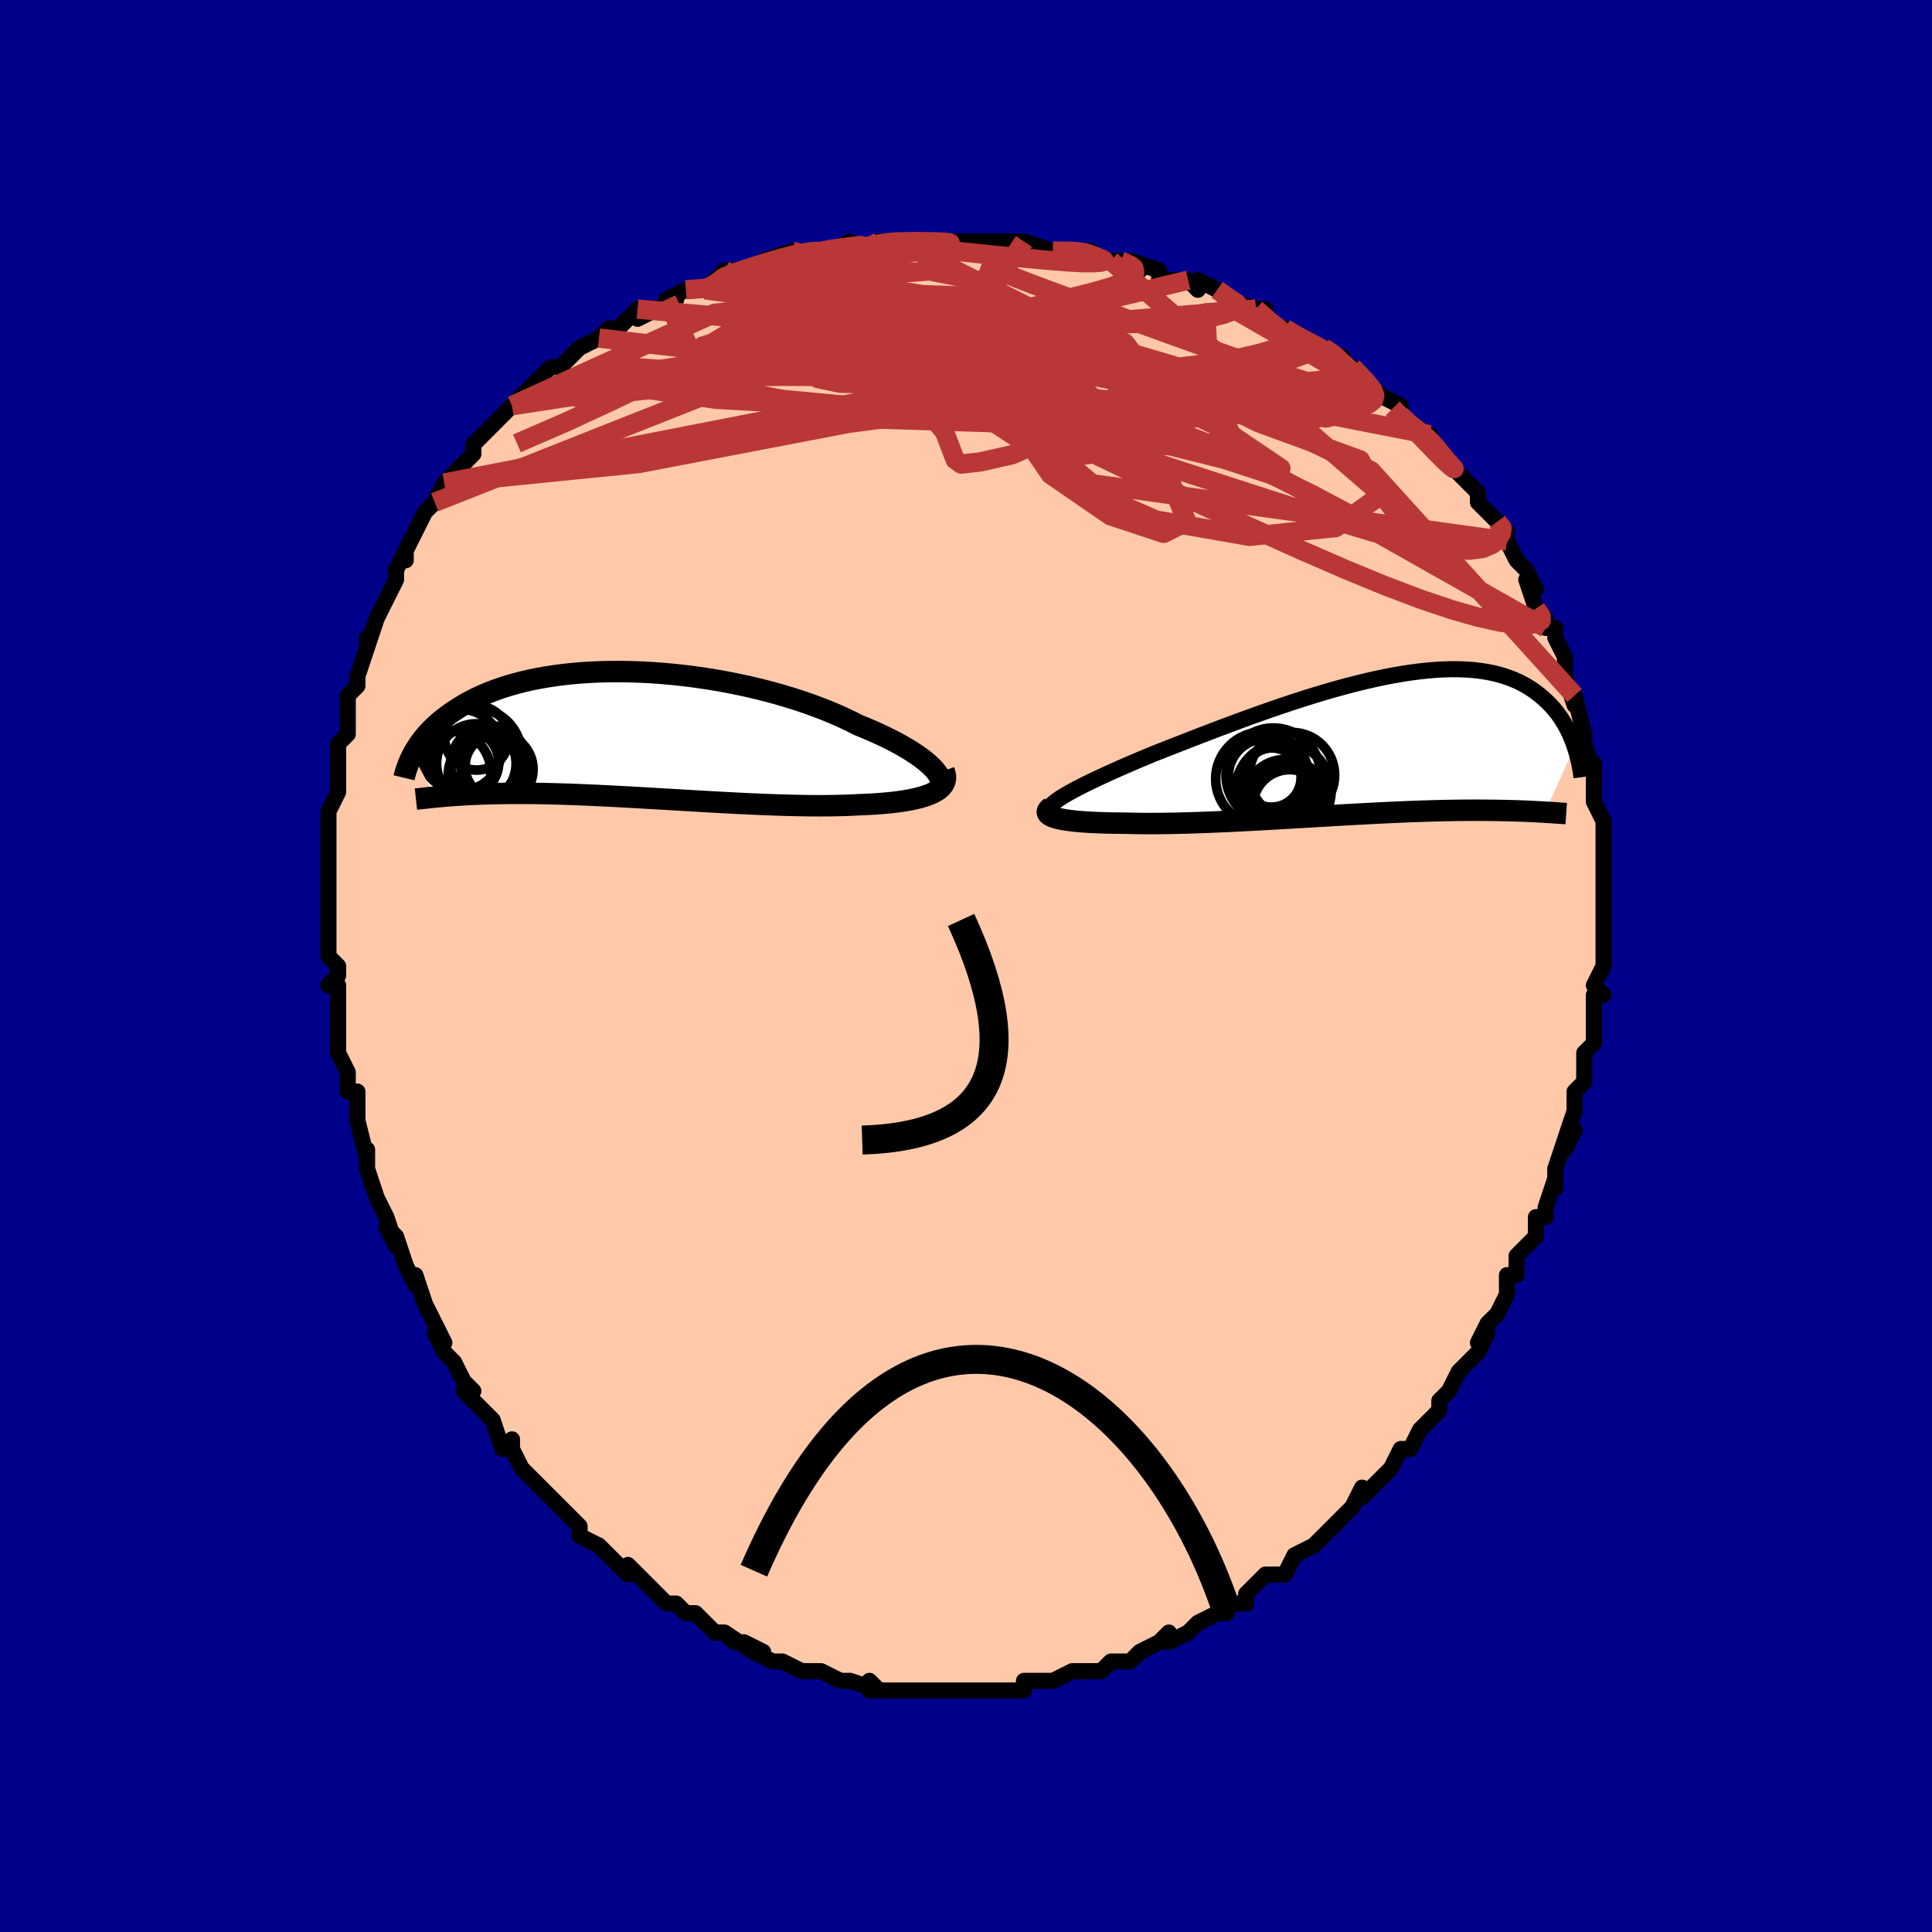 <svg viewBox="-100 -100 200 200" xmlns="http://www.w3.org/2000/svg" width="400" height="400" id="face-svg"><defs><clipPath id="leftEyeClipPath"><polyline points="32.076,3.595,31.803,3.311,31.49,3.02,31.137,2.722,30.746,2.42,30.317,2.114,29.853,1.804,29.353,1.493,28.819,1.18,28.252,0.866,27.654,0.553,27.026,0.241,26.368,-0.069,25.683,-0.377,24.972,-0.681,24.236,-0.981,23.471,-1.37,22.665,-1.753,21.819,-2.128,20.936,-2.495,20.018,-2.852,19.068,-3.198,18.088,-3.531,17.081,-3.85,16.049,-4.156,14.997,-4.445,13.925,-4.718,12.838,-4.974,11.739,-5.212,10.63,-5.431,9.514,-5.632,8.394,-5.812,7.273,-5.973,6.154,-6.114,5.04,-6.234,3.932,-6.333,2.834,-6.412,1.748,-6.47,0.676,-6.508,-0.38,-6.525,-1.417,-6.522,-2.434,-6.499,-3.43,-6.457,-4.401,-6.396,-5.348,-6.316,-6.269,-6.218,-7.162,-6.103,-8.026,-5.972,-8.862,-5.824,-9.668,-5.662,-10.443,-5.485,-11.188,-5.294,-11.902,-5.091,-12.585,-4.877,-13.238,-4.651,-13.86,-4.416,-14.453,-4.173,-15.016,-3.921,-15.551,-3.663,-16.058,-3.399,-16.539,-3.131,-16.994,-2.859,-17.426,-2.584,-17.834,-2.308,-18.222,-2.032,-18.591,-1.756,-18.94,-1.48,-19.269,-1.202,-19.58,-0.923,-19.871,-0.643,-20.144,-0.364,-20.401,-0.084,-20.64,0.194,-20.864,0.471,-21.072,0.747,-21.266,1.02,-21.446,1.291,-21.612,1.559,-21.766,1.824,-21.908,2.086,-19.561,6.465,-19.311,6.441,-19.05,6.417,-18.779,6.393,-18.496,6.368,-18.202,6.344,-17.896,6.32,-17.579,6.297,-17.248,6.274,-16.905,6.252,-16.548,6.231,-16.178,6.211,-15.794,6.192,-15.396,6.175,-14.983,6.159,-14.555,6.144,-14.112,6.13,-13.653,6.117,-13.177,6.106,-12.682,6.096,-12.169,6.089,-11.637,6.084,-11.085,6.081,-10.513,6.082,-9.921,6.085,-9.307,6.091,-8.673,6.101,-8.017,6.114,-7.34,6.13,-6.643,6.149,-5.924,6.172,-5.184,6.199,-4.424,6.229,-3.644,6.262,-2.845,6.298,-2.027,6.338,-1.191,6.38,-0.338,6.425,0.532,6.472,1.417,6.522,2.317,6.574,3.229,6.627,4.154,6.681,5.089,6.737,6.033,6.793,6.986,6.849,7.944,6.904,8.907,6.959,9.873,7.013,10.84,7.064,11.807,7.114,12.771,7.16,13.732,7.204,14.686,7.243,15.632,7.278,16.568,7.308,17.492,7.332,18.403,7.35,19.298,7.362,20.175,7.366,21.033,7.363,21.87,7.351,22.683,7.331,23.472,7.302,24.233,7.264,24.92,7.237,25.588,7.202,26.238,7.161,26.866,7.112,27.474,7.055,28.058,6.989,28.618,6.915,29.153,6.832,29.662,6.74,30.142,6.638,30.594,6.526,31.014,6.403,31.404,6.27,31.759,6.126,32.081,5.971"></polyline></clipPath><clipPath id="rightEyeClipPath"><polyline points="-31.741,5.304,-31.342,5.07,-30.905,4.826,-30.431,4.572,-29.92,4.308,-29.376,4.036,-28.799,3.756,-28.19,3.467,-27.552,3.171,-26.886,2.867,-26.193,2.558,-25.475,2.242,-24.734,1.922,-23.971,1.596,-23.187,1.267,-22.383,0.935,-21.492,0.584,-20.571,0.223,-19.623,-0.148,-18.649,-0.528,-17.652,-0.914,-16.634,-1.305,-15.599,-1.698,-14.549,-2.093,-13.486,-2.487,-12.412,-2.879,-11.331,-3.266,-10.245,-3.647,-9.157,-4.02,-8.068,-4.383,-6.982,-4.735,-5.9,-5.074,-4.826,-5.398,-3.761,-5.706,-2.706,-5.997,-1.666,-6.269,-0.64,-6.522,0.368,-6.754,1.358,-6.964,2.328,-7.152,3.276,-7.316,4.201,-7.457,5.102,-7.574,5.977,-7.666,6.827,-7.734,7.649,-7.777,8.444,-7.795,9.211,-7.789,9.949,-7.758,10.658,-7.704,11.338,-7.626,11.989,-7.526,12.611,-7.404,13.205,-7.261,13.771,-7.098,14.308,-6.916,14.819,-6.717,15.303,-6.501,15.761,-6.269,16.195,-6.025,16.606,-5.767,16.993,-5.5,17.36,-5.223,17.707,-4.939,18.035,-4.649,18.347,-4.355,18.642,-4.056,18.919,-3.75,19.18,-3.437,19.425,-3.119,19.654,-2.795,19.868,-2.467,20.068,-2.136,20.254,-1.803,20.427,-1.467,20.588,-1.131,20.737,-0.794,20.874,-0.457,21.001,-0.121,21.118,0.214,18.053,7.008,17.783,6.992,17.502,6.976,17.211,6.96,16.908,6.944,16.594,6.929,16.269,6.914,15.931,6.9,15.581,6.886,15.219,6.873,14.843,6.861,14.455,6.85,14.053,6.84,13.637,6.832,13.208,6.824,12.764,6.818,12.305,6.813,11.831,6.809,11.339,6.806,10.831,6.805,10.305,6.806,9.76,6.809,9.197,6.814,8.615,6.822,8.013,6.832,7.392,6.845,6.752,6.86,6.091,6.879,5.411,6.9,4.711,6.925,3.992,6.952,3.254,6.982,2.497,7.015,1.722,7.051,0.93,7.09,0.12,7.13,-0.707,7.174,-1.549,7.219,-2.405,7.267,-3.276,7.316,-4.159,7.367,-5.054,7.42,-5.96,7.473,-6.875,7.527,-7.798,7.581,-8.727,7.635,-9.662,7.689,-10.6,7.742,-11.54,7.794,-12.481,7.845,-13.42,7.893,-14.356,7.94,-15.288,7.983,-16.213,8.023,-17.13,8.06,-18.037,8.093,-18.932,8.121,-19.813,8.144,-20.678,8.163,-21.526,8.175,-22.355,8.182,-23.162,8.183,-23.946,8.177,-24.706,8.165,-25.44,8.146,-26.094,8.141,-26.729,8.133,-27.344,8.119,-27.938,8.101,-28.51,8.079,-29.057,8.051,-29.58,8.019,-30.076,7.981,-30.544,7.938,-30.983,7.889,-31.391,7.835,-31.768,7.776,-32.111,7.71,-32.419,7.639,-32.69,7.563"></polyline></clipPath><filter id="fuzzy"><feTurbulence id="turbulence" baseFrequency="0.05" numOctaves="3" type="noise" result="noise"></feTurbulence><feDisplacementMap in="SourceGraphic" in2="noise" scale="2"></feDisplacementMap></filter><linearGradient id="rainbowGradient" x1="0%" y1="0%" x2="100%" y2="0%"><stop offset="0%" style="stop-color: rgb(233, 236, 239);  stop-opacity: 1"></stop><stop offset="50%" style="stop-color: rgb(185, 55, 55);  stop-opacity: 1"></stop><stop offset="100%" style="stop-color: rgb(230, 230, 250);  stop-opacity: 1"></stop></linearGradient></defs><title>That&#39;s an ugly face</title><desc>CREATED BY XUAN TANG, MORE INFO AT TXSTC55.GITHUB.IO</desc><rect x="-100" y="-100" width="100%" height="100%" opacity="1" fill="rgb(0, 0, 139)"></rect><polyline id="faceContour" points="66,0,65,2,66,3,65,3,65,5,65,5,65,7,65,8,64,9,64,12,64,12,64,12,63,13,63,15,62,18,63,17,62,19,62,18,61,21,61,23,61,22,60,25,60,26,59,26,59,27,59,28,58,29,58,29,57,30,57,32,56,32,56,34,55,36,54,37,53,39,54,38,53,40,52,41,51,42,51,42,50,44,50,44,49,45,49,45,49,46,48,47,47,48,46,50,45,50,44,52,44,52,43,53,43,53,41,55,41,54,40,56,39,57,39,57,39,57,37,59,36,60,36,60,34,61,33,63,32,63,32,63,32,63,31,63,29,65,29,66,27,66,27,67,26,67,26,67,24,68,23,69,23,69,21,70,21,69,20,70,20,70,18,71,17,72,16,72,15,72,14,73,12,73,13,73,13,73,11,73,9,74,9,74,8,74,6,74,6,74,6,75,3,75,2,75,3,75,1,75,0,75,0,75,-1,75,-3,75,-4,75,-5,75,-7,75,-7,75,-8,75,-10,75,-10,74,-9,75,-12,74,-13,74,-13,74,-15,73,-15,73,-16,73,-17,73,-17,73,-19,72,-20,72,-22,71,-21,71,-23,70,-22,71,-25,69,-24,70,-25,69,-26,69,-28,67,-28,67,-29,67,-30,66,-31,66,-32,65,-33,64,-33,64,-35,62,-35,63,-36,62,-36,62,-37,61,-38,60,-40,59,-40,58,-41,57,-41,57,-42,56,-42,56,-44,54,-44,54,-45,53,-46,52,-47,50,-47,49,-48,50,-49,47,-49,47,-50,46,-51,45,-52,44,-51,44,-52,43,-52,43,-53,41,-54,40,-55,38,-54,39,-56,35,-56,35,-57,32,-57,33,-57,33,-58,31,-59,28,-60,27,-59,29,-60,26,-60,26,-61,24,-62,21,-62,21,-62,21,-62,19,-62,20,-63,16,-63,16,-63,14,-63,13,-64,13,-64,11,-64,11,-65,9,-65,7,-65,6,-65,5,-65,2,-66,2,-65,1,-65,0,-66,-1,-66,-4,-66,-3,-66,-3,-66,-6,-66,-7,-66,-10,-66,-8,-66,-11,-66,-14,-66,-13,-66,-15,-66,-16,-65,-18,-65,-19,-65,-19,-65,-19,-65,-23,-65,-21,-65,-23,-64,-24,-64,-27,-64,-27,-64,-28,-63,-29,-63,-30,-62,-33,-62,-34,-62,-33,-61,-36,-61,-36,-61,-36,-60,-38,-59,-40,-59,-41,-58,-43,-58,-43,-58,-42,-58,-43,-57,-45,-56,-47,-55,-48,-55,-48,-55,-48,-54,-50,-54,-50,-52,-52,-52,-52,-51,-53,-51,-54,-50,-55,-50,-55,-47,-58,-47,-58,-47,-58,-47,-58,-45,-60,-45,-60,-44,-61,-43,-62,-42,-62,-40,-64,-40,-64,-38,-65,-38,-65,-37,-66,-36,-66,-35,-67,-34,-68,-34,-67,-32,-68,-30,-69,-31,-69,-29,-70,-28,-70,-27,-70,-25,-71,-26,-71,-25,-72,-23,-72,-20,-73,-20,-73,-21,-73,-18,-74,-17,-74,-15,-74,-16,-74,-15,-74,-14,-74,-12,-75,-12,-74,-9,-75,-7,-75,-8,-75,-7,-75,-4,-75,-4,-75,-1,-75,-2,-75,1,-75,3,-75,3,-75,4,-75,4,-75,6,-75,6,-75,9,-74,10,-74,12,-74,13,-74,13,-74,13,-73,15,-73,16,-73,18,-72,17,-73,20,-72,20,-71,22,-71,23,-71,24,-70,24,-71,26,-70,27,-69,30,-68,29,-68,31,-68,30,-68,32,-66,33,-66,33,-66,36,-64,37,-64,37,-64,39,-63,38,-63,40,-61,40,-62,42,-60,43,-59,43,-59,45,-58,45,-57,46,-56,47,-55,48,-55,48,-55,49,-53,49,-53,49,-53,51,-51,52,-50,52,-50,53,-49,53,-48,54,-47,55,-46,56,-45,56,-45,56,-44,57,-42,58,-41,59,-39,58,-40,59,-37,59,-37,60,-36,60,-35,61,-35,61,-34,62,-32,62,-31,62,-31,62,-30,63,-27,63,-27,63,-28,64,-24,64,-24,64,-23,64,-23,65,-20,65,-21,65,-19,65,-18,65,-17,66,-15,66,-13,66,-14,66,-13,66,-12,66,-9,66,-7,66,-7,66,-6,66,-6,66,-4,66,-2,66,-3,66,0,65,2" fill="#ffc9a9" stroke="black" stroke-width="1.667" stroke-linejoin="round" filter="url(#fuzzy)"></polyline><g transform="translate(41.888 -22.93)"><polyline id="rightCountour" points="-31.741,5.304,-31.342,5.07,-30.905,4.826,-30.431,4.572,-29.92,4.308,-29.376,4.036,-28.799,3.756,-28.19,3.467,-27.552,3.171,-26.886,2.867,-26.193,2.558,-25.475,2.242,-24.734,1.922,-23.971,1.596,-23.187,1.267,-22.383,0.935,-21.492,0.584,-20.571,0.223,-19.623,-0.148,-18.649,-0.528,-17.652,-0.914,-16.634,-1.305,-15.599,-1.698,-14.549,-2.093,-13.486,-2.487,-12.412,-2.879,-11.331,-3.266,-10.245,-3.647,-9.157,-4.02,-8.068,-4.383,-6.982,-4.735,-5.9,-5.074,-4.826,-5.398,-3.761,-5.706,-2.706,-5.997,-1.666,-6.269,-0.64,-6.522,0.368,-6.754,1.358,-6.964,2.328,-7.152,3.276,-7.316,4.201,-7.457,5.102,-7.574,5.977,-7.666,6.827,-7.734,7.649,-7.777,8.444,-7.795,9.211,-7.789,9.949,-7.758,10.658,-7.704,11.338,-7.626,11.989,-7.526,12.611,-7.404,13.205,-7.261,13.771,-7.098,14.308,-6.916,14.819,-6.717,15.303,-6.501,15.761,-6.269,16.195,-6.025,16.606,-5.767,16.993,-5.5,17.36,-5.223,17.707,-4.939,18.035,-4.649,18.347,-4.355,18.642,-4.056,18.919,-3.75,19.18,-3.437,19.425,-3.119,19.654,-2.795,19.868,-2.467,20.068,-2.136,20.254,-1.803,20.427,-1.467,20.588,-1.131,20.737,-0.794,20.874,-0.457,21.001,-0.121,21.118,0.214,18.053,7.008,17.783,6.992,17.502,6.976,17.211,6.96,16.908,6.944,16.594,6.929,16.269,6.914,15.931,6.9,15.581,6.886,15.219,6.873,14.843,6.861,14.455,6.85,14.053,6.84,13.637,6.832,13.208,6.824,12.764,6.818,12.305,6.813,11.831,6.809,11.339,6.806,10.831,6.805,10.305,6.806,9.76,6.809,9.197,6.814,8.615,6.822,8.013,6.832,7.392,6.845,6.752,6.86,6.091,6.879,5.411,6.9,4.711,6.925,3.992,6.952,3.254,6.982,2.497,7.015,1.722,7.051,0.93,7.09,0.12,7.13,-0.707,7.174,-1.549,7.219,-2.405,7.267,-3.276,7.316,-4.159,7.367,-5.054,7.42,-5.96,7.473,-6.875,7.527,-7.798,7.581,-8.727,7.635,-9.662,7.689,-10.6,7.742,-11.54,7.794,-12.481,7.845,-13.42,7.893,-14.356,7.94,-15.288,7.983,-16.213,8.023,-17.13,8.06,-18.037,8.093,-18.932,8.121,-19.813,8.144,-20.678,8.163,-21.526,8.175,-22.355,8.182,-23.162,8.183,-23.946,8.177,-24.706,8.165,-25.44,8.146,-26.094,8.141,-26.729,8.133,-27.344,8.119,-27.938,8.101,-28.51,8.079,-29.057,8.051,-29.58,8.019,-30.076,7.981,-30.544,7.938,-30.983,7.889,-31.391,7.835,-31.768,7.776,-32.111,7.71,-32.419,7.639,-32.69,7.563" fill="white" stroke="white" stroke-width="0" stroke-linejoin="round" filter="url(#fuzzy)"></polyline></g><g transform="translate(-35.378 -23.956)"><polyline id="leftCountour" points="32.076,3.595,31.803,3.311,31.49,3.02,31.137,2.722,30.746,2.42,30.317,2.114,29.853,1.804,29.353,1.493,28.819,1.18,28.252,0.866,27.654,0.553,27.026,0.241,26.368,-0.069,25.683,-0.377,24.972,-0.681,24.236,-0.981,23.471,-1.37,22.665,-1.753,21.819,-2.128,20.936,-2.495,20.018,-2.852,19.068,-3.198,18.088,-3.531,17.081,-3.85,16.049,-4.156,14.997,-4.445,13.925,-4.718,12.838,-4.974,11.739,-5.212,10.63,-5.431,9.514,-5.632,8.394,-5.812,7.273,-5.973,6.154,-6.114,5.04,-6.234,3.932,-6.333,2.834,-6.412,1.748,-6.47,0.676,-6.508,-0.38,-6.525,-1.417,-6.522,-2.434,-6.499,-3.43,-6.457,-4.401,-6.396,-5.348,-6.316,-6.269,-6.218,-7.162,-6.103,-8.026,-5.972,-8.862,-5.824,-9.668,-5.662,-10.443,-5.485,-11.188,-5.294,-11.902,-5.091,-12.585,-4.877,-13.238,-4.651,-13.86,-4.416,-14.453,-4.173,-15.016,-3.921,-15.551,-3.663,-16.058,-3.399,-16.539,-3.131,-16.994,-2.859,-17.426,-2.584,-17.834,-2.308,-18.222,-2.032,-18.591,-1.756,-18.94,-1.48,-19.269,-1.202,-19.58,-0.923,-19.871,-0.643,-20.144,-0.364,-20.401,-0.084,-20.64,0.194,-20.864,0.471,-21.072,0.747,-21.266,1.02,-21.446,1.291,-21.612,1.559,-21.766,1.824,-21.908,2.086,-19.561,6.465,-19.311,6.441,-19.05,6.417,-18.779,6.393,-18.496,6.368,-18.202,6.344,-17.896,6.32,-17.579,6.297,-17.248,6.274,-16.905,6.252,-16.548,6.231,-16.178,6.211,-15.794,6.192,-15.396,6.175,-14.983,6.159,-14.555,6.144,-14.112,6.13,-13.653,6.117,-13.177,6.106,-12.682,6.096,-12.169,6.089,-11.637,6.084,-11.085,6.081,-10.513,6.082,-9.921,6.085,-9.307,6.091,-8.673,6.101,-8.017,6.114,-7.34,6.13,-6.643,6.149,-5.924,6.172,-5.184,6.199,-4.424,6.229,-3.644,6.262,-2.845,6.298,-2.027,6.338,-1.191,6.38,-0.338,6.425,0.532,6.472,1.417,6.522,2.317,6.574,3.229,6.627,4.154,6.681,5.089,6.737,6.033,6.793,6.986,6.849,7.944,6.904,8.907,6.959,9.873,7.013,10.84,7.064,11.807,7.114,12.771,7.16,13.732,7.204,14.686,7.243,15.632,7.278,16.568,7.308,17.492,7.332,18.403,7.35,19.298,7.362,20.175,7.366,21.033,7.363,21.87,7.351,22.683,7.331,23.472,7.302,24.233,7.264,24.92,7.237,25.588,7.202,26.238,7.161,26.866,7.112,27.474,7.055,28.058,6.989,28.618,6.915,29.153,6.832,29.662,6.74,30.142,6.638,30.594,6.526,31.014,6.403,31.404,6.27,31.759,6.126,32.081,5.971" fill="white" stroke="white" stroke-width="0" stroke-linejoin="round" filter="url(#fuzzy)"></polyline></g><g transform="translate(41.888 -22.93)"><polyline id="rightUpper" points="-33.238,7.032,-33.315,6.911,-33.338,6.778,-33.307,6.634,-33.225,6.479,-33.093,6.311,-32.913,6.132,-32.686,5.942,-32.414,5.74,-32.099,5.527,-31.741,5.304,-31.342,5.07,-30.905,4.826,-30.431,4.572,-29.92,4.308,-29.376,4.036,-28.799,3.756,-28.19,3.467,-27.552,3.171,-26.886,2.867,-26.193,2.558,-25.475,2.242,-24.734,1.922,-23.971,1.596,-23.187,1.267,-22.383,0.935,-21.492,0.584,-20.571,0.223,-19.623,-0.148,-18.649,-0.528,-17.652,-0.914,-16.634,-1.305,-15.599,-1.698,-14.549,-2.093,-13.486,-2.487,-12.412,-2.879,-11.331,-3.266,-10.245,-3.647,-9.157,-4.02,-8.068,-4.383,-6.982,-4.735,-5.9,-5.074,-4.826,-5.398,-3.761,-5.706,-2.706,-5.997,-1.666,-6.269,-0.64,-6.522,0.368,-6.754,1.358,-6.964,2.328,-7.152,3.276,-7.316,4.201,-7.457,5.102,-7.574,5.977,-7.666,6.827,-7.734,7.649,-7.777,8.444,-7.795,9.211,-7.789,9.949,-7.758,10.658,-7.704,11.338,-7.626,11.989,-7.526,12.611,-7.404,13.205,-7.261,13.771,-7.098,14.308,-6.916,14.819,-6.717,15.303,-6.501,15.761,-6.269,16.195,-6.025,16.606,-5.767,16.993,-5.5,17.36,-5.223,17.707,-4.939,18.035,-4.649,18.347,-4.355,18.642,-4.056,18.919,-3.75,19.18,-3.437,19.425,-3.119,19.654,-2.795,19.868,-2.467,20.068,-2.136,20.254,-1.803,20.427,-1.467,20.588,-1.131,20.737,-0.794,20.874,-0.457,21.001,-0.121,21.118,0.214,21.225,0.546,21.322,0.877,21.412,1.204,21.493,1.528,21.566,1.848,21.632,2.164,21.691,2.477,21.743,2.785,21.789,3.088,21.829,3.387" fill="none" stroke="black" stroke-width="1.667" stroke-linejoin="round" filter="url(#fuzzy)"></polyline><polyline id="rightLower" points="-33.071,6.473,-33.247,6.608,-33.372,6.737,-33.447,6.861,-33.472,6.979,-33.451,7.091,-33.384,7.197,-33.272,7.297,-33.119,7.392,-32.924,7.48,-32.69,7.563,-32.419,7.639,-32.111,7.71,-31.768,7.776,-31.391,7.835,-30.983,7.889,-30.544,7.938,-30.076,7.981,-29.58,8.019,-29.057,8.051,-28.51,8.079,-27.938,8.101,-27.344,8.119,-26.729,8.133,-26.094,8.141,-25.44,8.146,-24.706,8.165,-23.946,8.177,-23.162,8.183,-22.355,8.182,-21.526,8.175,-20.678,8.163,-19.813,8.144,-18.932,8.121,-18.037,8.093,-17.13,8.06,-16.213,8.023,-15.288,7.983,-14.356,7.94,-13.42,7.893,-12.481,7.845,-11.54,7.794,-10.6,7.742,-9.662,7.689,-8.727,7.635,-7.798,7.581,-6.875,7.527,-5.96,7.473,-5.054,7.42,-4.159,7.367,-3.276,7.316,-2.405,7.267,-1.549,7.219,-0.707,7.174,0.12,7.13,0.93,7.09,1.722,7.051,2.497,7.015,3.254,6.982,3.992,6.952,4.711,6.925,5.411,6.9,6.091,6.879,6.752,6.86,7.392,6.845,8.013,6.832,8.615,6.822,9.197,6.814,9.76,6.809,10.305,6.806,10.831,6.805,11.339,6.806,11.831,6.809,12.305,6.813,12.764,6.818,13.208,6.824,13.637,6.832,14.053,6.84,14.455,6.85,14.843,6.861,15.219,6.873,15.581,6.886,15.931,6.9,16.269,6.914,16.594,6.929,16.908,6.944,17.211,6.96,17.502,6.976,17.783,6.992,18.053,7.008,18.314,7.023,18.564,7.039,18.805,7.055,19.036,7.07,19.259,7.085,19.473,7.099,19.679,7.113,19.876,7.126,20.066,7.139,20.248,7.152" fill="none" stroke="black" stroke-width="2.222" stroke-linejoin="round" filter="url(#fuzzy)"></polyline><!--[--><circle r="4.946" cx="-9.037" cy="4.766" stroke="black" fill="none" stroke-width="1" filter="url(#fuzzy)" clip-path="url(#rightEyeClipPath)"></circle><circle r="4.419" cx="-8.145" cy="3.171" stroke="black" fill="none" stroke-width="1" filter="url(#fuzzy)" clip-path="url(#rightEyeClipPath)"></circle><circle r="3.81" cx="-8.373" cy="6.411" stroke="black" fill="none" stroke-width="1" filter="url(#fuzzy)" clip-path="url(#rightEyeClipPath)"></circle><circle r="3.214" cx="-10.048" cy="3.531" stroke="black" fill="none" stroke-width="1" filter="url(#fuzzy)" clip-path="url(#rightEyeClipPath)"></circle><circle r="3.069" cx="-10.267" cy="3.419" stroke="black" fill="none" stroke-width="1" filter="url(#fuzzy)" clip-path="url(#rightEyeClipPath)"></circle><circle r="4.899" cx="-10.07" cy="3.191" stroke="black" fill="none" stroke-width="1" filter="url(#fuzzy)" clip-path="url(#rightEyeClipPath)"></circle><circle r="4.841" cx="-11.197" cy="3.552" stroke="black" fill="none" stroke-width="1" filter="url(#fuzzy)" clip-path="url(#rightEyeClipPath)"></circle><circle r="4.333" cx="-8.82" cy="5.878" stroke="black" fill="none" stroke-width="1" filter="url(#fuzzy)" clip-path="url(#rightEyeClipPath)"></circle><circle r="3.91" cx="-10.821" cy="3.296" stroke="black" fill="none" stroke-width="1" filter="url(#fuzzy)" clip-path="url(#rightEyeClipPath)"></circle><circle r="3.593" cx="-9.153" cy="5.652" stroke="black" fill="none" stroke-width="1" filter="url(#fuzzy)" clip-path="url(#rightEyeClipPath)"></circle><!--]--></g><g transform="translate(-35.378 -23.956)"><polyline id="leftUpper" points="32.373,5.795,32.553,5.646,32.686,5.477,32.77,5.291,32.807,5.088,32.797,4.87,32.741,4.638,32.64,4.394,32.495,4.137,32.307,3.871,32.076,3.595,31.803,3.311,31.49,3.02,31.137,2.722,30.746,2.42,30.317,2.114,29.853,1.804,29.353,1.493,28.819,1.18,28.252,0.866,27.654,0.553,27.026,0.241,26.368,-0.069,25.683,-0.377,24.972,-0.681,24.236,-0.981,23.471,-1.37,22.665,-1.753,21.819,-2.128,20.936,-2.495,20.018,-2.852,19.068,-3.198,18.088,-3.531,17.081,-3.85,16.049,-4.156,14.997,-4.445,13.925,-4.718,12.838,-4.974,11.739,-5.212,10.63,-5.431,9.514,-5.632,8.394,-5.812,7.273,-5.973,6.154,-6.114,5.04,-6.234,3.932,-6.333,2.834,-6.412,1.748,-6.47,0.676,-6.508,-0.38,-6.525,-1.417,-6.522,-2.434,-6.499,-3.43,-6.457,-4.401,-6.396,-5.348,-6.316,-6.269,-6.218,-7.162,-6.103,-8.026,-5.972,-8.862,-5.824,-9.668,-5.662,-10.443,-5.485,-11.188,-5.294,-11.902,-5.091,-12.585,-4.877,-13.238,-4.651,-13.86,-4.416,-14.453,-4.173,-15.016,-3.921,-15.551,-3.663,-16.058,-3.399,-16.539,-3.131,-16.994,-2.859,-17.426,-2.584,-17.834,-2.308,-18.222,-2.032,-18.591,-1.756,-18.94,-1.48,-19.269,-1.202,-19.58,-0.923,-19.871,-0.643,-20.144,-0.364,-20.401,-0.084,-20.64,0.194,-20.864,0.471,-21.072,0.747,-21.266,1.02,-21.446,1.291,-21.612,1.559,-21.766,1.824,-21.908,2.086,-22.039,2.344,-22.159,2.598,-22.269,2.848,-22.369,3.093,-22.46,3.334,-22.542,3.571,-22.617,3.803,-22.683,4.03,-22.742,4.253,-22.794,4.471" fill="none" stroke="black" stroke-width="2.222" stroke-linejoin="round" filter="url(#fuzzy)"></polyline><polyline id="leftLower" points="33.1,3.736,33.199,4.02,33.249,4.289,33.253,4.545,33.21,4.787,33.124,5.016,32.995,5.232,32.825,5.435,32.615,5.626,32.367,5.805,32.081,5.971,31.759,6.126,31.404,6.27,31.014,6.403,30.594,6.526,30.142,6.638,29.662,6.74,29.153,6.832,28.618,6.915,28.058,6.989,27.474,7.055,26.866,7.112,26.238,7.161,25.588,7.202,24.92,7.237,24.233,7.264,23.472,7.302,22.683,7.331,21.87,7.351,21.033,7.363,20.175,7.366,19.298,7.362,18.403,7.35,17.492,7.332,16.568,7.308,15.632,7.278,14.686,7.243,13.732,7.204,12.771,7.16,11.807,7.114,10.84,7.064,9.873,7.013,8.907,6.959,7.944,6.904,6.986,6.849,6.033,6.793,5.089,6.737,4.154,6.681,3.229,6.627,2.317,6.574,1.417,6.522,0.532,6.472,-0.338,6.425,-1.191,6.38,-2.027,6.338,-2.845,6.298,-3.644,6.262,-4.424,6.229,-5.184,6.199,-5.924,6.172,-6.643,6.149,-7.34,6.13,-8.017,6.114,-8.673,6.101,-9.307,6.091,-9.921,6.085,-10.513,6.082,-11.085,6.081,-11.637,6.084,-12.169,6.089,-12.682,6.096,-13.177,6.106,-13.653,6.117,-14.112,6.13,-14.555,6.144,-14.983,6.159,-15.396,6.175,-15.794,6.192,-16.178,6.211,-16.548,6.231,-16.905,6.252,-17.248,6.274,-17.579,6.297,-17.896,6.32,-18.202,6.344,-18.496,6.368,-18.779,6.393,-19.05,6.417,-19.311,6.441,-19.561,6.465,-19.801,6.489,-20.031,6.513,-20.253,6.536,-20.465,6.559,-20.668,6.581,-20.863,6.603,-21.05,6.623,-21.229,6.643,-21.4,6.663,-21.564,6.681" fill="none" stroke="black" stroke-width="2.222" stroke-linejoin="round" filter="url(#fuzzy)"></polyline><!--[--><circle r="3.846" cx="-14.377" cy="4.151" stroke="black" fill="none" stroke-width="1" filter="url(#fuzzy)" clip-path="url(#leftEyeClipPath)"></circle><circle r="3.727" cx="-13.165" cy="3.593" stroke="black" fill="none" stroke-width="1" filter="url(#fuzzy)" clip-path="url(#leftEyeClipPath)"></circle><circle r="4.287" cx="-18.094" cy="3.881" stroke="black" fill="none" stroke-width="1" filter="url(#fuzzy)" clip-path="url(#leftEyeClipPath)"></circle><circle r="4.219" cx="-16.951" cy="1.598" stroke="black" fill="none" stroke-width="1" filter="url(#fuzzy)" clip-path="url(#leftEyeClipPath)"></circle><circle r="4.008" cx="-13.952" cy="3.086" stroke="black" fill="none" stroke-width="1" filter="url(#fuzzy)" clip-path="url(#leftEyeClipPath)"></circle><circle r="3.426" cx="-16.42" cy="2.892" stroke="black" fill="none" stroke-width="1" filter="url(#fuzzy)" clip-path="url(#leftEyeClipPath)"></circle><circle r="4.755" cx="-15.403" cy="2.041" stroke="black" fill="none" stroke-width="1" filter="url(#fuzzy)" clip-path="url(#leftEyeClipPath)"></circle><circle r="3.327" cx="-13.151" cy="3.285" stroke="black" fill="none" stroke-width="1" filter="url(#fuzzy)" clip-path="url(#leftEyeClipPath)"></circle><circle r="4.118" cx="-15.312" cy="2.998" stroke="black" fill="none" stroke-width="1" filter="url(#fuzzy)" clip-path="url(#leftEyeClipPath)"></circle><circle r="3.321" cx="-15.271" cy="0.353" stroke="black" fill="none" stroke-width="1" filter="url(#fuzzy)" clip-path="url(#leftEyeClipPath)"></circle><!--]--></g><g id="hairs"><!--[--><polyline points="33,-66,33.828,-65.493,35.155,-64.765,36.311,-64.167,37.229,-63.656,37.977,-63.164,38.62,-62.671,39.185,-62.191,39.659,-61.755,40.003,-61.397,40.173,-61.151,40.134,-61.042,39.87,-61.085,39.365,-61.294,38.595,-61.686,37.513,-62.292,36.045,-63.151,34.127,-64.286,31.753,-65.676,29.026,-67.244,26.116,-68.922" fill="none" stroke="rgb(185, 55, 55)" stroke-width="2" stroke-linejoin="round" filter="url(#fuzzy)"></polyline><polyline points="59,-37,59.53,-36.212,59.533,-35.757,59.134,-35.488,58.312,-35.34,57.025,-35.361,55.25,-35.607,52.988,-36.113,50.257,-36.893,47.066,-37.967,43.409,-39.352,39.26,-41.061,34.579,-43.097,29.325,-45.461,23.478,-48.159,17.041,-51.193,9.999,-54.563,2.252,-58.261,-6.382,-62.272,-15.945,-66.561" fill="none" stroke="rgb(185, 55, 55)" stroke-width="2" stroke-linejoin="round" filter="url(#fuzzy)"></polyline><polyline points="16,-73,17.027,-72.529,17.386,-72.248,17.457,-71.827,17.153,-71.324,16.36,-70.81,15.004,-70.292,13.056,-69.738,10.513,-69.102,7.355,-68.346,3.522,-67.465,-1.081,-66.479,-6.54,-65.417,-12.883,-64.286,-20.064,-63.061,-28.019,-61.698,-36.817,-60.137" fill="none" stroke="rgb(185, 55, 55)" stroke-width="2" stroke-linejoin="round" filter="url(#fuzzy)"></polyline><polyline points="-15,-74,-13.868,-74.182,-12.698,-74.351,-11.583,-74.435,-10.622,-74.457,-9.898,-74.406,-9.411,-74.268,-9.128,-74.036,-9.034,-73.707,-9.147,-73.282,-9.505,-72.759,-10.147,-72.137,-11.11,-71.41,-12.424,-70.578,-14.108,-69.634,-16.165,-68.573,-18.587,-67.376,-21.369,-66.016,-24.522,-64.461,-28.068,-62.695,-32.029,-60.734,-36.413,-58.618,-41.23,-56.386,-46.487,-54.101" fill="none" stroke="rgb(185, 55, 55)" stroke-width="2" stroke-linejoin="round" filter="url(#fuzzy)"></polyline><polyline points="37,-64,38.133,-63.258,38.788,-62.607,39.464,-61.983,40.157,-61.402,40.753,-60.893,41.143,-60.506,41.26,-60.285,41.076,-60.26,40.585,-60.452,39.777,-60.886,38.62,-61.592,37.039,-62.598,34.907,-63.952,32.076,-65.736,28.457,-68.067" fill="none" stroke="rgb(185, 55, 55)" stroke-width="2" stroke-linejoin="round" filter="url(#fuzzy)"></polyline><polyline points="45,-57,45.954,-56.106,46.842,-55.407,47.593,-54.806,48.212,-54.205,48.738,-53.593,49.214,-53.002,49.665,-52.46,50.074,-52.002,50.384,-51.665,50.528,-51.488,50.454,-51.504,50.136,-51.748,49.562,-52.268,48.711,-53.119,47.544,-54.332,46.024,-55.883,44.176,-57.722" fill="none" stroke="rgb(185, 55, 55)" stroke-width="2" stroke-linejoin="round" filter="url(#fuzzy)"></polyline><polyline points="40,-62,41.407,-60.524,42.084,-59.665,42.318,-59.077,42.2,-58.595,41.736,-58.202,40.909,-57.937,39.689,-57.83,38.045,-57.883,35.95,-58.075,33.394,-58.379,30.382,-58.779,26.917,-59.27,22.976,-59.856,18.511,-60.553,13.471,-61.373,7.849,-62.323,1.682,-63.407,-5.004,-64.643,-12.282,-66.082,-20.284,-67.827" fill="none" stroke="rgb(185, 55, 55)" stroke-width="2" stroke-linejoin="round" filter="url(#fuzzy)"></polyline><polyline points="-25,-71,-25.125,-71.268,-24.05,-71.731,-22.444,-72.202,-20.779,-72.636,-19.225,-73.025,-17.769,-73.37,-16.379,-73.667,-15.079,-73.912,-13.924,-74.103,-12.949,-74.252,-12.151,-74.373,-11.515,-74.474,-11.067,-74.549,-10.879,-74.585,-11.049,-74.573,-11.655,-74.5,-12.731,-74.353,-14.232,-74.151" fill="none" stroke="rgb(185, 55, 55)" stroke-width="2" stroke-linejoin="round" filter="url(#fuzzy)"></polyline><polyline points="26,-70,27.197,-69.147,28.033,-68.6,28.274,-68.283,28.055,-68.033,27.49,-67.76,26.627,-67.457,25.454,-67.156,23.91,-66.893,21.907,-66.69,19.357,-66.556,16.208,-66.489,12.442,-66.48,8.062,-66.523,3.064,-66.626,-2.571,-66.8,-8.853,-67.048,-15.766,-67.362,-23.323,-67.733" fill="none" stroke="rgb(185, 55, 55)" stroke-width="2" stroke-linejoin="round" filter="url(#fuzzy)"></polyline><polyline points="55,-46,55.494,-45.347,55.432,-44.828,55.091,-44.231,54.479,-43.653,53.508,-43.23,52.103,-43.044,50.246,-43.123,47.946,-43.471,45.211,-44.082,42.03,-44.948,38.379,-46.05,34.225,-47.366,29.53,-48.881,24.252,-50.591,18.365,-52.511,11.888,-54.655,4.878,-57.038,-2.641,-59.69,-10.744,-62.682,-19.552,-66.12" fill="none" stroke="rgb(185, 55, 55)" stroke-width="2" stroke-linejoin="round" filter="url(#fuzzy)"></polyline><polyline points="30,-68,31.438,-66.735,32.28,-66.074,32.853,-65.53,33.157,-65.028,33.091,-64.582,32.6,-64.182,31.69,-63.802,30.39,-63.421,28.729,-63.033,26.706,-62.645,24.301,-62.274,21.48,-61.934,18.211,-61.638,14.468,-61.391,10.234,-61.197,5.493,-61.065,0.224,-61.003,-5.602,-61.002,-12.027,-61.03,-19.093,-61.041,-26.819,-61.022,-35.168,-61.029" fill="none" stroke="rgb(185, 55, 55)" stroke-width="2" stroke-linejoin="round" filter="url(#fuzzy)"></polyline><polyline points="9,-74,10.181,-73.998,11.323,-73.967,12.158,-73.866,12.765,-73.698,13.275,-73.501,13.732,-73.317,14.098,-73.163,14.296,-73.039,14.252,-72.935,13.906,-72.851,13.202,-72.8,12.089,-72.805,10.519,-72.889,8.451,-73.056,5.876,-73.295,2.844,-73.588,-0.533,-73.935,-4.241,-74.377" fill="none" stroke="rgb(185, 55, 55)" stroke-width="2" stroke-linejoin="round" filter="url(#fuzzy)"></polyline><polyline points="39,-63,38.865,-62.56,39.416,-61.937,40.084,-61.336,40.671,-60.766,41.085,-60.258,41.286,-59.837,41.261,-59.517,40.994,-59.313,40.457,-59.248,39.616,-59.34,38.439,-59.596,36.913,-60.011,35.048,-60.573,32.873,-61.267,30.407,-62.088,27.641,-63.042,24.517,-64.149,20.946,-65.433,16.851,-66.912,12.222,-68.594,7.119,-70.488,1.604,-72.614" fill="none" stroke="rgb(185, 55, 55)" stroke-width="2" stroke-linejoin="round" filter="url(#fuzzy)"></polyline><polyline points="-12,-74,-9.668,-74.625,-8.276,-74.866,-7.249,-74.954,-6.231,-74.984,-5.171,-74.989,-4.14,-74.982,-3.222,-74.965,-2.472,-74.937,-1.936,-74.898,-1.648,-74.847,-1.631,-74.78,-1.891,-74.69,-2.421,-74.565,-3.209,-74.391,-4.258,-74.158,-5.595,-73.868,-7.287,-73.528,-9.434,-73.143,-12.12,-72.705,-15.318,-72.194,-18.839,-71.597,-22.526,-70.912" fill="none" stroke="rgb(185, 55, 55)" stroke-width="2" stroke-linejoin="round" filter="url(#fuzzy)"></polyline><polyline points="-27,-70,-25.862,-70.703,-25.076,-71.229,-23.985,-71.722,-22.68,-72.184,-21.382,-72.599,-20.198,-72.963,-19.134,-73.273,-18.172,-73.526,-17.319,-73.719,-16.599,-73.854,-16.032,-73.938,-15.619,-73.978,-15.353,-73.976,-15.239,-73.928,-15.311,-73.824,-15.628,-73.648,-16.245,-73.387,-17.183,-73.028,-18.426,-72.572,-19.959,-72.031,-21.837,-71.431,-24.195,-70.794,-27.185,-70.076" fill="none" stroke="rgb(185, 55, 55)" stroke-width="2" stroke-linejoin="round" filter="url(#fuzzy)"></polyline><polyline points="23,-71,5.602,-66.795,-12.133,-64.926,-16.751,-66.435,-11.129,-67.644,0.646,-66.067,14.606,-61.448,26.482,-55.653,32.597,-51.525,31.605,-50.93,25.386,-53.237,17.917,-55.602,12.542,-55.292,10.051,-52.444,13.068,-49.917,56,-44" fill="none" stroke="rgb(185, 55, 55)" stroke-width="2" stroke-linejoin="round" filter="url(#fuzzy)"></polyline><polyline points="40,-61,28.849,-59.769,8.555,-63.717,-0.951,-65.558,-2.692,-65.098,-1.74,-63.533,0.647,-61.783,4.897,-60.267,10.811,-59.091,17.467,-58.197,23.992,-57.489,29.764,-56.929,34.044,-56.573,35.777,-56.516,33.854,-56.827,27.596,-57.498,17.215,-58.268,3.846,-58.269,-12.118,-56.185,-33.889,-52.016,-54,-50" fill="none" stroke="rgb(185, 55, 55)" stroke-width="2" stroke-linejoin="round" filter="url(#fuzzy)"></polyline><polyline points="30,-68,24.809,-67.615,25.157,-61.549,22.787,-56.732,20.674,-55.647,19.903,-57.715,18.977,-61.217,16.452,-64.499,11.977,-66.567,6.003,-67.24,-0.531,-66.98,-6.25,-66.485,-9.623,-66.21,-9.633,-66.003,-6.214,-65.109,0.162,-62.747,9.111,-59.138,19.356,-56.255,25.671,-56.954,16.965,-61.889,-26,-71" fill="none" stroke="rgb(185, 55, 55)" stroke-width="2" stroke-linejoin="round" filter="url(#fuzzy)"></polyline><polyline points="-31,-69,-26.466,-59.352,-5.65,-57.409,3.376,-58.25,3.078,-60.666,2.229,-62.786,3.857,-63.757,4.962,-63.824,1.349,-63.372,-8.234,-62.447,-21.208,-61.059,-33.117,-59.619,-40.34,-58.88,-41.334,-59.415,-35.092,-61.227,-16.598,-64.077,30,-68" fill="none" stroke="rgb(185, 55, 55)" stroke-width="2" stroke-linejoin="round" filter="url(#fuzzy)"></polyline><polyline points="-54,-50,-0.304,-60.479,11.99,-62.888,5.483,-62.416,-5.165,-61.775,-12.79,-61.325,-15.344,-60.818,-13.029,-60.327,-7.445,-60.207,-1.429,-60.747,1.934,-61.965,0.899,-63.622,-4.013,-65.361,-10.406,-66.899,-15.34,-68.129,-16.601,-69.059,-13.299,-69.6,-5.917,-69.44,3.297,-68.297,8.372,-66.504,-3.355,-64.696,-47,-58" fill="none" stroke="rgb(185, 55, 55)" stroke-width="2" stroke-linejoin="round" filter="url(#fuzzy)"></polyline><polyline points="-27,-70,13.211,-64.594,21.547,-62.131,14.644,-61.875,7.16,-60.128,5.211,-56.027,8.748,-50.873,14.95,-46.61,20.465,-44.785,22.853,-45.997,21.319,-49.791,16.532,-54.935,9.837,-59.97,2.556,-63.815,-4.144,-66.122,-9.048,-67.246,-10.948,-67.858,-9.292,-68.443,-5.044,-69.028,-0.915,-69.352,-0.252,-69.356,-4.507,-69.5,-10.561,-70.469,-12.363,-72.494,-18,-74" fill="none" stroke="rgb(185, 55, 55)" stroke-width="2" stroke-linejoin="round" filter="url(#fuzzy)"></polyline><polyline points="63,-28,41.913,-51.279,23.421,-60.209,4.52,-64.456,-8.699,-65.922,-13.058,-65.734,-9.337,-64.773,-0.255,-63.349,11.349,-61.41,22.984,-59.12,32.143,-57.197,36.226,-56.658,33.122,-58.11,22.038,-61.085,4.292,-63.914,-15.52,-64.565,-27.238,-63.894,-9,-75" fill="none" stroke="rgb(185, 55, 55)" stroke-width="2" stroke-linejoin="round" filter="url(#fuzzy)"></polyline><polyline points="60,-35,29.062,-52.478,11.251,-59.547,10.525,-61.937,17.398,-61.828,25.189,-61.088,31.256,-60.553,35.473,-59.931,38.341,-58.757,39.505,-57.321,37.302,-56.73,29.634,-57.988,15.922,-60.798,-0.901,-63.325,-14.674,-63.566,-23.433,-60.5,-55,-48" fill="none" stroke="rgb(185, 55, 55)" stroke-width="2" stroke-linejoin="round" filter="url(#fuzzy)"></polyline><polyline points="48,-55,3.218,-63.732,-2.671,-67.179,-1.816,-66.32,-4.984,-64.66,-12.035,-64.162,-19.327,-64.658,-24.551,-64.99,-27.26,-64.174,-26.799,-61.997,-21.152,-59.073,-9.025,-56.612,5.521,-56.157,10.562,-59.194,-6.266,-65.553,-34,-68" fill="none" stroke="rgb(185, 55, 55)" stroke-width="2" stroke-linejoin="round" filter="url(#fuzzy)"></polyline><polyline points="37,-64,19.86,-57.835,-8.184,-57.673,-25.884,-58.666,-33.644,-59.785,-35.618,-60.999,-35.494,-61.84,-34.534,-61.97,-31.386,-61.737,-24.093,-61.897,-13.094,-63.001,-2.886,-65.104,-0.261,-67.714,-9.092,-69.465,-26.036,-67.563,-47,-58" fill="none" stroke="rgb(185, 55, 55)" stroke-width="2" stroke-linejoin="round" filter="url(#fuzzy)"></polyline><polyline points="-7,-75,30.235,-56.259,40.811,-52.384,42.788,-48.631,38.269,-45.389,29.366,-44.475,19.649,-46.17,12.072,-49.491,8.228,-52.904,8.708,-55.039,13.155,-55.312,19.958,-54.142,26.657,-52.478,31.644,-50.851,35.806,-48.821,41.361,-45.87,46.911,-43.782,43.133,-48.697,15,-73" fill="none" stroke="rgb(185, 55, 55)" stroke-width="2" stroke-linejoin="round" filter="url(#fuzzy)"></polyline><polyline points="-25,-72,-4.275,-61.171,19.651,-53.816,27.888,-54.259,26.225,-57.402,22.306,-59.87,19.106,-60.576,16.219,-59.503,12.782,-57.2,8.777,-54.678,4.763,-52.923,1.447,-52.174,-0.489,-51.957,-1.121,-52.413,-2.225,-55.303,-7.427,-61.416,-38,-65" fill="none" stroke="rgb(185, 55, 55)" stroke-width="2" stroke-linejoin="round" filter="url(#fuzzy)"></polyline><polyline points="6,-75,-5.12,-58.46,5.286,-56.349,5.141,-60.494,-2.22,-64.534,-10.26,-66.749,-15.416,-67.628,-16.321,-67.884,-12.775,-67.638,-5.593,-66.488,3.334,-64.018,11.384,-60.349,16.076,-56.369,16.067,-53.455,11.732,-52.817,5.041,-54.84,-1.064,-58.87,-3.605,-63.614,-1.33,-67.833,2.097,-70.777,-3.756,-71.957,-29,-70" fill="none" stroke="rgb(185, 55, 55)" stroke-width="2" stroke-linejoin="round" filter="url(#fuzzy)"></polyline><!--]--></g><g id="lineNose"><path d="M -10.749 18.02, Q9.734 17.394,-0.508 -4.767" fill="none" stroke="black" stroke-width="3" stroke-linejoin="round" filter="url(#fuzzy)"></path></g><g id="mouth"><polyline points="-21.955,62.6,-21.475,61.511,-20.989,60.452,-20.499,59.425,-20.005,58.428,-19.506,57.462,-19.003,56.526,-18.496,55.62,-17.985,54.744,-17.47,53.897,-16.952,53.079,-16.43,52.29,-15.905,51.529,-15.376,50.797,-14.845,50.093,-14.31,49.417,-13.773,48.769,-13.233,48.147,-12.691,47.553,-12.146,46.986,-11.599,46.445,-11.05,45.93,-10.499,45.441,-9.946,44.979,-9.391,44.541,-8.835,44.129,-8.278,43.742,-7.72,43.379,-7.16,43.041,-6.599,42.727,-6.038,42.437,-5.476,42.17,-4.914,41.927,-4.351,41.707,-3.788,41.51,-3.225,41.336,-2.661,41.183,-2.099,41.053,-1.536,40.945,-0.974,40.859,-0.413,40.793,0.148,40.749,0.708,40.725,1.267,40.722,1.824,40.739,2.38,40.777,2.935,40.833,3.488,40.91,4.039,41.005,4.588,41.12,5.135,41.253,5.681,41.405,6.223,41.575,6.763,41.762,7.301,41.968,7.836,42.191,8.368,42.43,8.897,42.687,9.422,42.96,9.944,43.25,10.463,43.556,10.978,43.877,11.49,44.214,11.997,44.567,12.501,44.934,13,45.316,13.495,45.713,13.985,46.124,14.471,46.549,14.952,46.987,15.428,47.44,15.9,47.905,16.365,48.383,16.826,48.874,17.281,49.377,17.73,49.893,18.174,50.42,18.612,50.959,19.044,51.51,19.469,52.071,19.888,52.643,20.301,53.226,20.707,53.82,21.106,54.423,21.499,55.036,21.884,55.659,22.263,56.291,22.633,56.932,22.997,57.581,23.353,58.24,23.701,58.906,24.041,59.581,24.373,60.263,24.697,60.953,25.012,61.649,25.319,62.353,25.618,63.064,25.907,63.78,26.188,64.503,26.46,65.232,26.722,65.967,26.46,65.232,26.188,64.503,25.907,63.78,25.618,63.064,25.319,62.353,25.012,61.649,24.697,60.953,24.373,60.263,24.041,59.581,23.701,58.906,23.353,58.24,22.997,57.581,22.633,56.932,22.263,56.291,21.884,55.659,21.499,55.036,21.106,54.423,20.707,53.82,20.301,53.226,19.888,52.643,19.469,52.071,19.044,51.51,18.612,50.959,18.174,50.42,17.73,49.893,17.281,49.377,16.826,48.874,16.365,48.383,15.9,47.905,15.428,47.44,14.952,46.987,14.471,46.549,13.985,46.124,13.495,45.713,13,45.316,12.501,44.934,11.997,44.567,11.49,44.214,10.978,43.877,10.463,43.556,9.944,43.25,9.422,42.96,8.897,42.687,8.368,42.43,7.836,42.191,7.301,41.968,6.763,41.762,6.223,41.575,5.681,41.405,5.135,41.253,4.588,41.12,4.039,41.005,3.488,40.91,2.935,40.833,2.38,40.777,1.824,40.739,1.267,40.722,0.708,40.725,0.148,40.749,-0.413,40.793,-0.974,40.859,-1.536,40.945,-2.099,41.053,-2.661,41.183,-3.225,41.336,-3.788,41.51,-4.351,41.707,-4.914,41.927,-5.476,42.17,-6.038,42.437,-6.599,42.727,-7.16,43.041,-7.72,43.379,-8.278,43.742,-8.835,44.129,-9.391,44.541,-9.946,44.979,-10.499,45.441,-11.05,45.93,-11.599,46.445,-12.146,46.986,-12.691,47.553,-13.233,48.147,-13.773,48.769,-14.31,49.417,-14.845,50.093,-15.376,50.797,-15.905,51.529,-16.43,52.29,-16.952,53.079,-17.47,53.897,-17.985,54.744,-18.496,55.62,-19.003,56.526,-19.506,57.462,-20.005,58.428,-20.499,59.425,-20.989,60.452,-21.475,61.511" fill="rgb(215,127,140)" stroke="black" stroke-width="3" stroke-linejoin="round" filter="url(#fuzzy)"></polyline></g></svg>